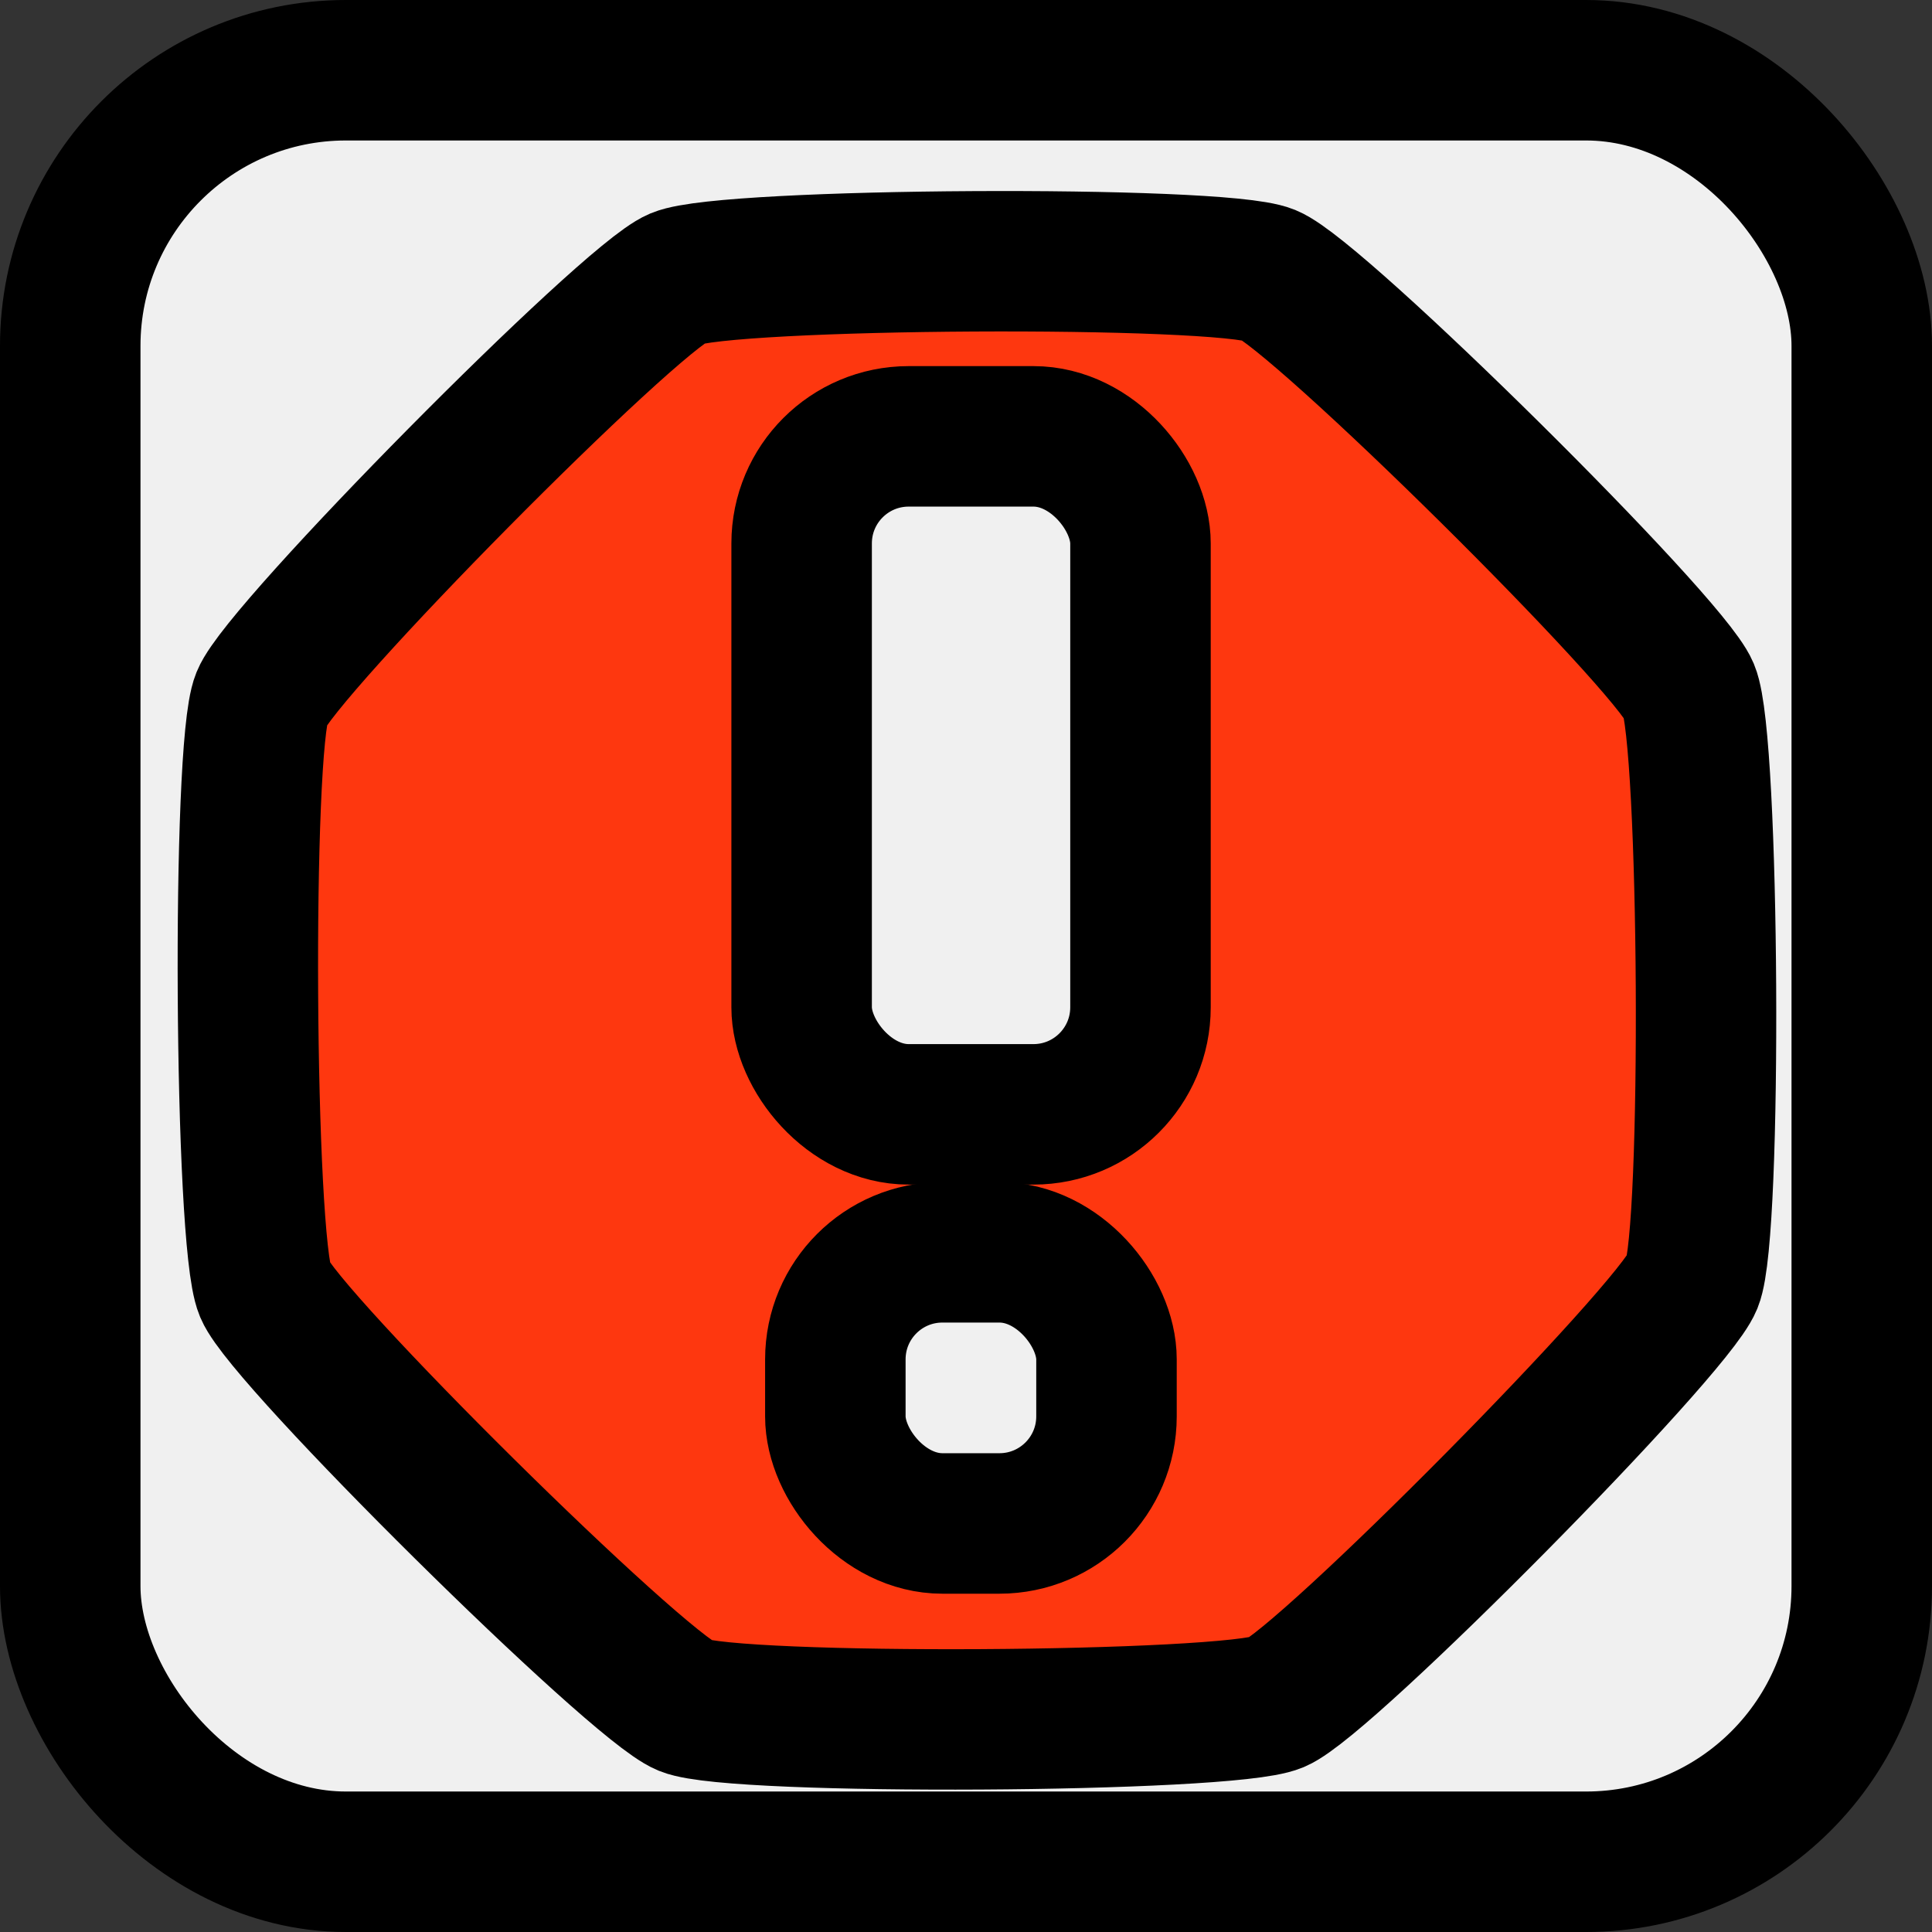 <?xml version="1.0" encoding="UTF-8" standalone="no"?>
<!-- Created with Inkscape (http://www.inkscape.org/) -->

<svg
   width="6.876mm"
   height="6.876mm"
   viewBox="0 0 6.876 6.876"
   version="1.1"
   id="svg1"
   xml:space="preserve"
   inkscape:version="1.3.2 (091e20e, 2023-11-25, custom)"
   sodipodi:docname="hiker.svg"
   xmlns:inkscape="http://www.inkscape.org/namespaces/inkscape"
   xmlns:sodipodi="http://sodipodi.sourceforge.net/DTD/sodipodi-0.dtd"
   xmlns="http://www.w3.org/2000/svg"
   xmlns:svg="http://www.w3.org/2000/svg"><rect x="0" y="0" width="6.876" height="6.876" fill="#333333" stroke="none"/><sodipodi:namedview
     id="namedview1"
     pagecolor="#ffffff"
     bordercolor="#666666"
     borderopacity="1.0"
     inkscape:showpageshadow="2"
     inkscape:pageopacity="0.0"
     inkscape:pagecheckerboard="0"
     inkscape:deskcolor="#d1d1d1"
     inkscape:document-units="mm"
     inkscape:zoom="2.9255614"
     inkscape:cx="85.453684"
     inkscape:cy="-341.30202"
     inkscape:window-width="1920"
     inkscape:window-height="1017"
     inkscape:window-x="-8"
     inkscape:window-y="-8"
     inkscape:window-maximized="1"
     inkscape:current-layer="layer2" /><defs
     id="defs1" /><g
     inkscape:groupmode="layer"
     id="layer2"
     inkscape:label="Layer 2"
     transform="translate(-7.201,33.203)"><rect
       style="fill:none;stroke:none;stroke-width:0.281;stroke-linecap:round;stroke-linejoin:round;stroke-dasharray:none;paint-order:markers fill stroke"
       id="rect114"
       width="3.741"
       height="3.741"
       x="7.452"
       y="-31.384" /><rect
       style="fill:#f0f0f0;stroke:#000000;stroke-width:0.5;stroke-linecap:round;stroke-linejoin:round;stroke-dasharray:none;paint-order:markers fill stroke"
       id="rect106"
       width="6.376"
       height="6.376"
       x="7.451"
       y="-32.953"
       rx="0.981"
       ry="0.981"
       inkscape:export-filename="..\Godot\Games\2025 Monthly\february\graphics\icons\event.svg"
       inkscape:export-xdpi="22.4"
       inkscape:export-ydpi="22.4" /><path
       sodipodi:type="star"
       style="fill:#fe370f;stroke:#000000;stroke-width:0.783;stroke-linecap:round;stroke-dasharray:none;paint-order:markers fill stroke"
       id="path103"
       inkscape:flatsided="true"
       sodipodi:sides="8"
       sodipodi:cx="17.27375"
       sodipodi:cy="-65.884438"
       sodipodi:r1="4.3079486"
       sodipodi:r2="3.9800253"
       sodipodi:arg1="0.78539816"
       sodipodi:arg2="1.1780972"
       inkscape:rounded="0.09"
       inkscape:randomized="0"
       d="m 20.32,-62.838 c -0.21,0.21 -2.749,1.262 -3.046,1.262 -0.297,0 -2.836,-1.052 -3.046,-1.262 -0.21,-0.21 -1.262,-2.749 -1.262,-3.046 0,-0.297 1.052,-2.836 1.262,-3.046 0.21,-0.21 2.749,-1.262 3.046,-1.262 0.297,0 2.836,1.052 3.046,1.262 0.21,0.21 1.262,2.749 1.262,3.046 0,0.297 -1.052,2.836 -1.262,3.046 z"
       transform="matrix(0.591,0.241,-0.241,0.591,-15.409,5.096)" /><rect
       style="fill:#f0f0f0;stroke:#000000;stroke-width:0.5;stroke-linecap:round;stroke-linejoin:round;stroke-dasharray:none;paint-order:markers fill stroke"
       id="rect104"
       width="1.206"
       height="2.413"
       x="10.054"
       y="-31.65"
       rx="0.381"
       ry="0.381" /><rect
       style="fill:#f0f0f0;stroke:#000000;stroke-width:0.5;stroke-linecap:round;stroke-linejoin:round;stroke-dasharray:none;paint-order:markers fill stroke"
       id="rect105"
       width="0.965"
       height="0.965"
       x="10.174"
       y="-28.746"
       rx="0.381"
       ry="0.381" /></g></svg>
